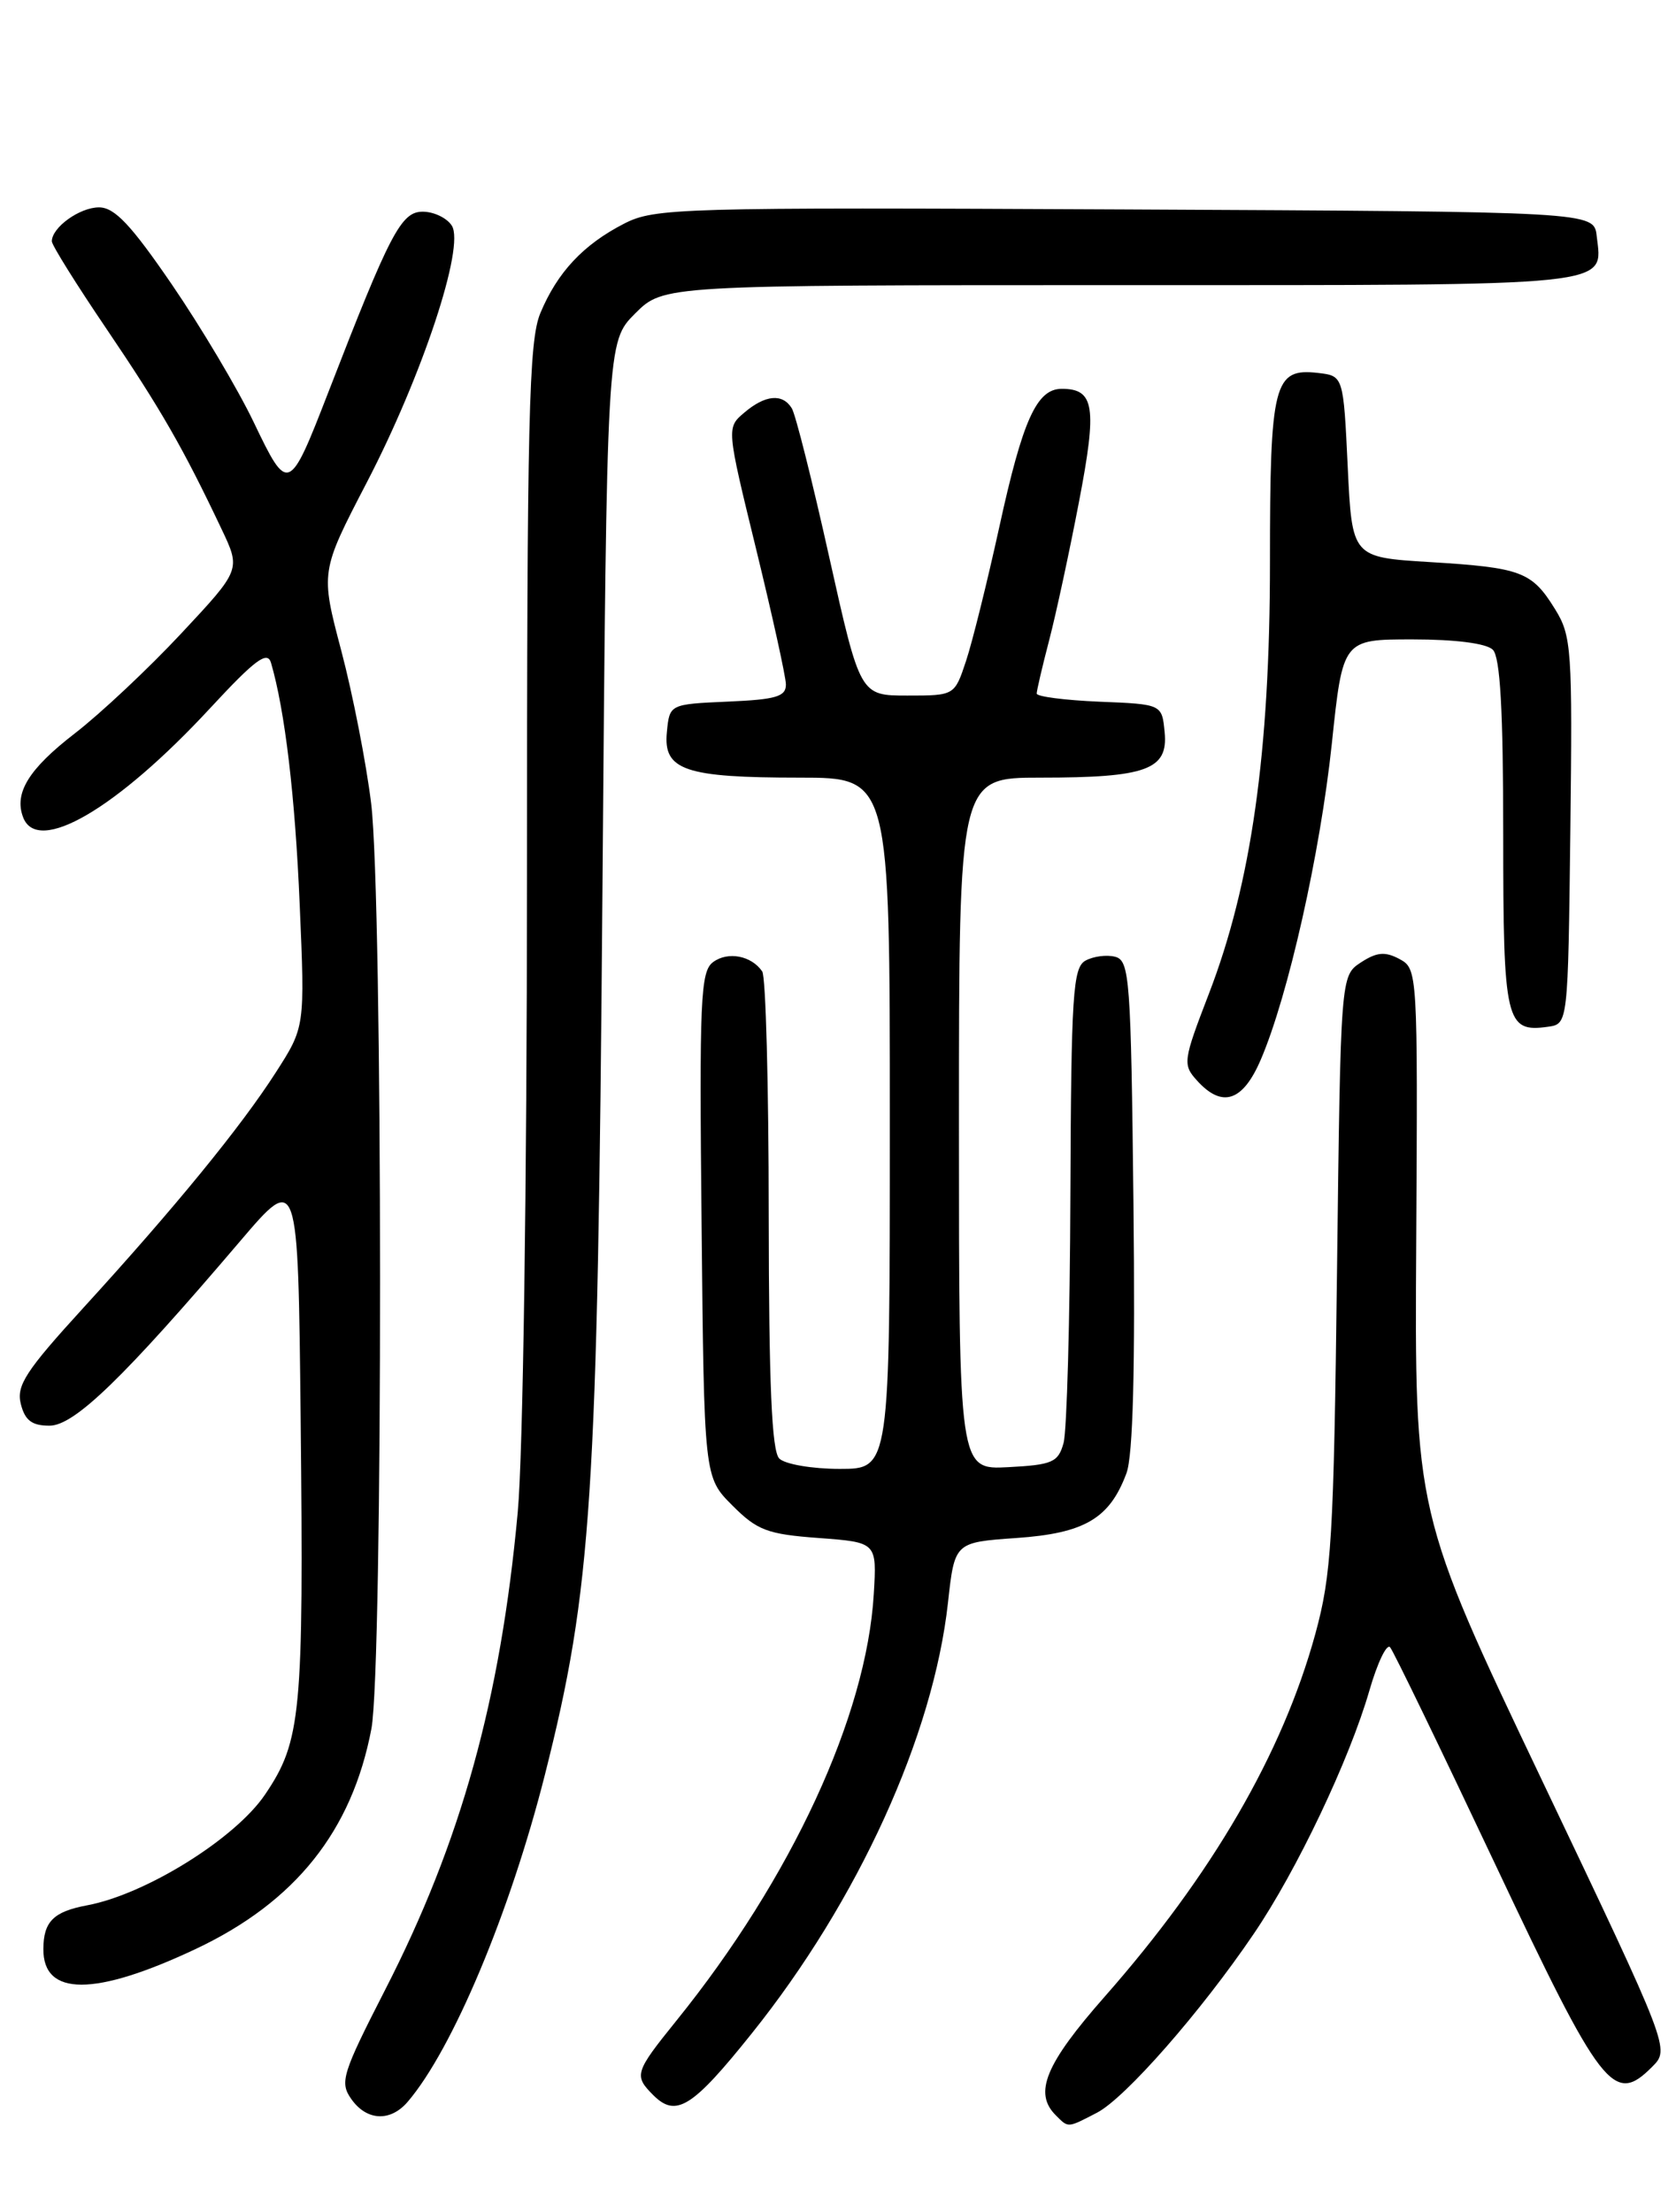 <?xml version="1.0" encoding="UTF-8" standalone="no"?>
<!DOCTYPE svg PUBLIC "-//W3C//DTD SVG 1.1//EN" "http://www.w3.org/Graphics/SVG/1.1/DTD/svg11.dtd" >
<svg xmlns="http://www.w3.org/2000/svg" xmlns:xlink="http://www.w3.org/1999/xlink" version="1.1" viewBox="0 0 194 256">
 <g >
 <path fill="currentColor"
d=" M 126.98 244.51 C 130.24 242.82 139.01 232.83 145.13 223.80 C 150.11 216.48 156.21 203.63 158.51 195.65 C 159.44 192.43 160.52 190.18 160.91 190.65 C 161.31 191.12 166.77 202.41 173.06 215.73 C 185.42 241.91 186.78 243.67 191.24 239.20 C 193.30 237.14 193.30 237.14 178.52 206.11 C 163.74 175.09 163.74 175.09 163.93 143.61 C 164.11 112.45 164.09 112.12 161.99 110.99 C 160.32 110.10 159.36 110.19 157.52 111.39 C 155.18 112.93 155.18 112.93 154.76 147.21 C 154.38 178.14 154.13 182.25 152.24 189.14 C 148.44 202.96 140.29 216.98 127.86 231.09 C 121.01 238.87 119.62 242.22 122.20 244.80 C 123.69 246.29 123.52 246.30 126.98 244.51 Z  M 47.19 243.25 C 52.39 237.18 59.05 221.31 63.08 205.37 C 68.50 183.91 69.17 173.54 69.73 103.53 C 70.24 39.56 70.24 39.56 73.52 36.28 C 76.80 33.00 76.80 33.00 129.78 33.00 C 187.58 33.00 185.50 33.22 184.82 27.31 C 184.50 24.50 184.50 24.50 130.23 24.24 C 78.48 23.99 75.78 24.07 72.23 25.89 C 67.52 28.31 64.52 31.51 62.55 36.23 C 61.21 39.44 61.00 48.22 61.00 101.72 C 60.99 137.25 60.54 168.39 59.93 175.00 C 57.94 196.70 53.36 213.17 44.58 230.29 C 39.62 239.98 39.30 240.99 40.65 242.91 C 42.43 245.46 45.18 245.60 47.19 243.25 Z  M 87.00 235.36 C 99.33 219.98 108.03 200.89 109.73 185.48 C 110.50 178.50 110.50 178.50 117.65 178.00 C 125.55 177.45 128.44 175.75 130.39 170.50 C 131.15 168.47 131.41 158.38 131.20 139.35 C 130.91 113.23 130.76 111.17 129.08 110.73 C 128.09 110.47 126.55 110.68 125.64 111.18 C 124.19 111.99 123.99 115.11 123.90 138.30 C 123.85 152.71 123.49 165.62 123.11 167.00 C 122.49 169.24 121.83 169.53 116.71 169.80 C 111.00 170.10 111.00 170.10 111.00 130.05 C 111.00 90.00 111.00 90.00 120.43 90.00 C 132.71 90.00 135.23 89.08 134.81 84.75 C 134.50 81.50 134.50 81.50 127.25 81.21 C 123.26 81.04 120.00 80.62 120.00 80.27 C 120.00 79.92 120.65 77.13 121.45 74.07 C 122.25 71.00 123.80 63.80 124.90 58.05 C 127.01 47.07 126.69 45.00 122.90 45.00 C 120.00 45.00 118.38 48.59 115.67 61.00 C 114.28 67.33 112.55 74.30 111.82 76.50 C 110.49 80.50 110.49 80.50 105.03 80.50 C 99.56 80.50 99.56 80.50 95.99 64.50 C 94.03 55.69 92.08 47.93 91.65 47.25 C 90.58 45.51 88.58 45.69 86.16 47.75 C 84.09 49.50 84.09 49.50 87.51 63.50 C 89.39 71.20 90.95 78.27 90.97 79.20 C 90.99 80.62 89.84 80.96 84.25 81.20 C 77.50 81.50 77.50 81.50 77.19 84.75 C 76.76 89.14 79.28 90.00 92.57 90.00 C 103.00 90.00 103.00 90.00 103.00 130.00 C 103.00 170.00 103.00 170.00 97.20 170.00 C 94.01 170.00 90.86 169.46 90.20 168.80 C 89.33 167.93 89.00 160.24 88.98 140.55 C 88.98 125.67 88.64 113.02 88.23 112.43 C 86.98 110.60 84.27 110.08 82.55 111.34 C 81.08 112.41 80.94 115.60 81.21 141.75 C 81.50 170.96 81.50 170.96 84.77 174.23 C 87.65 177.12 88.82 177.56 94.77 178.00 C 101.50 178.50 101.50 178.50 101.14 184.50 C 100.30 198.60 91.61 217.37 78.31 233.84 C 73.47 239.84 73.35 240.21 75.62 242.48 C 78.25 245.11 80.14 243.93 87.00 235.36 Z  M 22.66 225.56 C 34.19 220.12 40.74 211.91 42.99 200.08 C 44.34 192.96 44.32 104.02 42.96 92.97 C 42.39 88.31 40.84 80.37 39.51 75.33 C 37.09 66.17 37.09 66.17 42.46 55.83 C 48.88 43.48 53.83 28.53 52.30 26.12 C 51.74 25.23 50.22 24.50 48.93 24.50 C 46.43 24.50 45.16 26.93 37.98 45.46 C 33.47 57.09 33.33 57.14 29.39 48.91 C 27.53 45.02 23.25 37.83 19.89 32.92 C 15.16 26.01 13.26 24.00 11.46 24.00 C 9.22 24.00 6.00 26.32 6.00 27.93 C 6.00 28.37 8.86 32.95 12.36 38.11 C 18.60 47.33 21.19 51.83 25.64 61.22 C 27.88 65.93 27.88 65.93 20.99 73.30 C 17.20 77.36 11.65 82.57 8.66 84.88 C 3.32 89.00 1.60 91.79 2.68 94.60 C 4.36 98.98 13.54 93.61 24.37 81.91 C 29.54 76.33 30.95 75.29 31.37 76.71 C 32.98 82.22 34.16 92.13 34.69 104.68 C 35.30 118.86 35.30 118.86 31.93 124.11 C 27.87 130.44 20.22 139.79 9.64 151.37 C 2.98 158.66 1.87 160.36 2.41 162.49 C 2.89 164.39 3.69 165.00 5.73 165.00 C 8.61 165.00 14.30 159.49 27.80 143.64 C 34.50 135.78 34.50 135.78 34.80 164.14 C 35.16 198.39 34.87 201.49 30.68 207.69 C 27.23 212.79 16.88 219.24 10.08 220.51 C 6.19 221.24 5.04 222.39 5.02 225.55 C 4.97 231.07 10.97 231.07 22.66 225.56 Z  M 145.94 122.63 C 149.12 115.22 152.82 98.74 154.16 86.08 C 155.43 74.00 155.43 74.00 163.51 74.00 C 168.47 74.00 172.06 74.46 172.80 75.20 C 173.65 76.05 174.00 82.22 174.00 96.58 C 174.00 118.29 174.29 119.52 179.19 118.83 C 181.50 118.50 181.50 118.50 181.77 96.15 C 182.02 75.14 181.92 73.60 180.00 70.50 C 177.31 66.15 176.11 65.70 165.50 65.05 C 156.50 64.50 156.50 64.50 156.00 54.00 C 155.50 43.50 155.50 43.50 152.55 43.16 C 147.44 42.58 147.00 44.32 147.00 65.09 C 147.00 87.05 144.84 102.29 139.92 115.04 C 136.94 122.78 136.88 123.21 138.56 125.06 C 141.47 128.28 143.86 127.49 145.94 122.63 Z "/>
</g>
</svg>